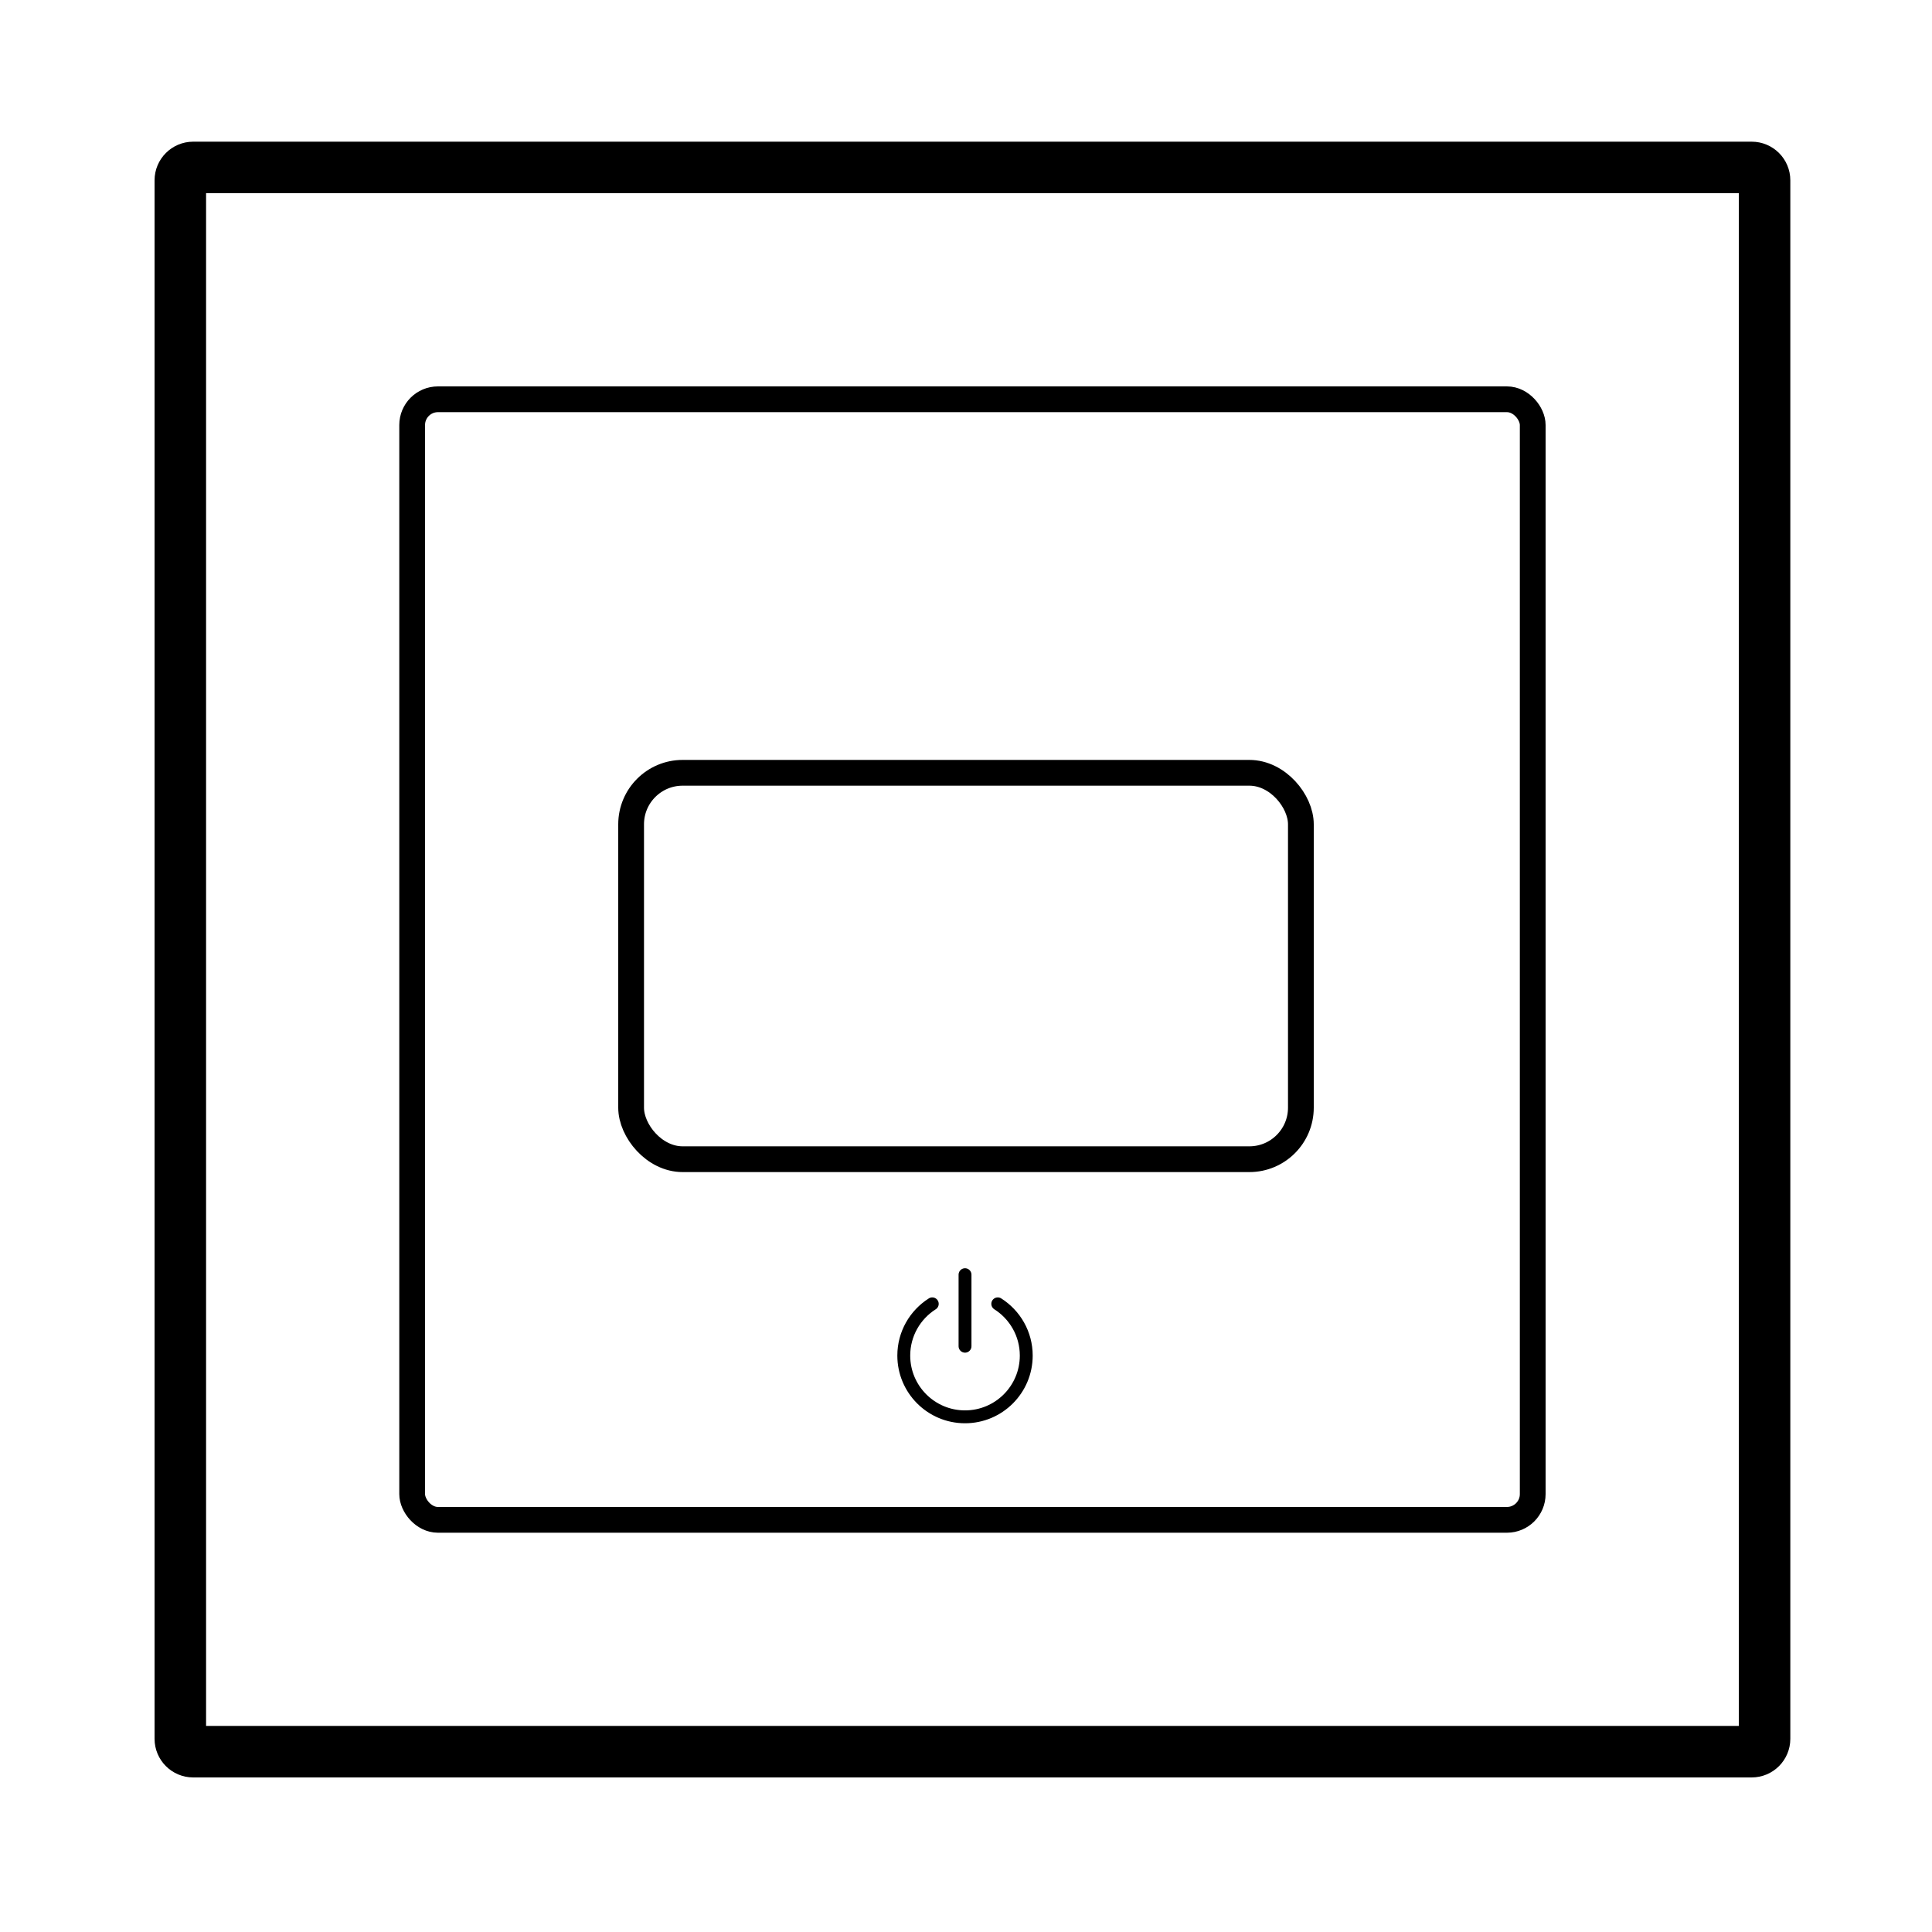 <?xml version="1.0" encoding="UTF-8"?>
<svg width="150" height="150" version="1.1" viewBox="0 0 150 150" xmlns="http://www.w3.org/2000/svg">
 <path d="m16 15v119h119v-119h-119zm-1-4c-1.657 0-3 1.343-3 3v121c0 1.657 1.343 3 3 3h121c1.657 0 3-1.343 3-3v-121c0-1.657-1.343-3-3-3h-121z" clip-rule="evenodd" fill-rule="evenodd"/>
 <g fill="none" stroke="#000">
  <rect x="32" y="31" width="87" height="87" rx="2" stroke-width="2"/>
  <rect x="49" y="60" width="52" height="30" rx="4" stroke-width="2"/>
  <path d="m74.924 104.52v-5.553" stroke-linecap="round" stroke-linejoin="round"/>
  <path d="m72.381 101.23c-1.329 0.843-2.212 2.327-2.212 4.017 0 2.626 2.129 4.755 4.755 4.755 2.625 0 4.754-2.129 4.754-4.755 0-1.69-0.883-3.174-2.212-4.017" stroke-linecap="round" stroke-linejoin="round"/>
 </g>
</svg>

